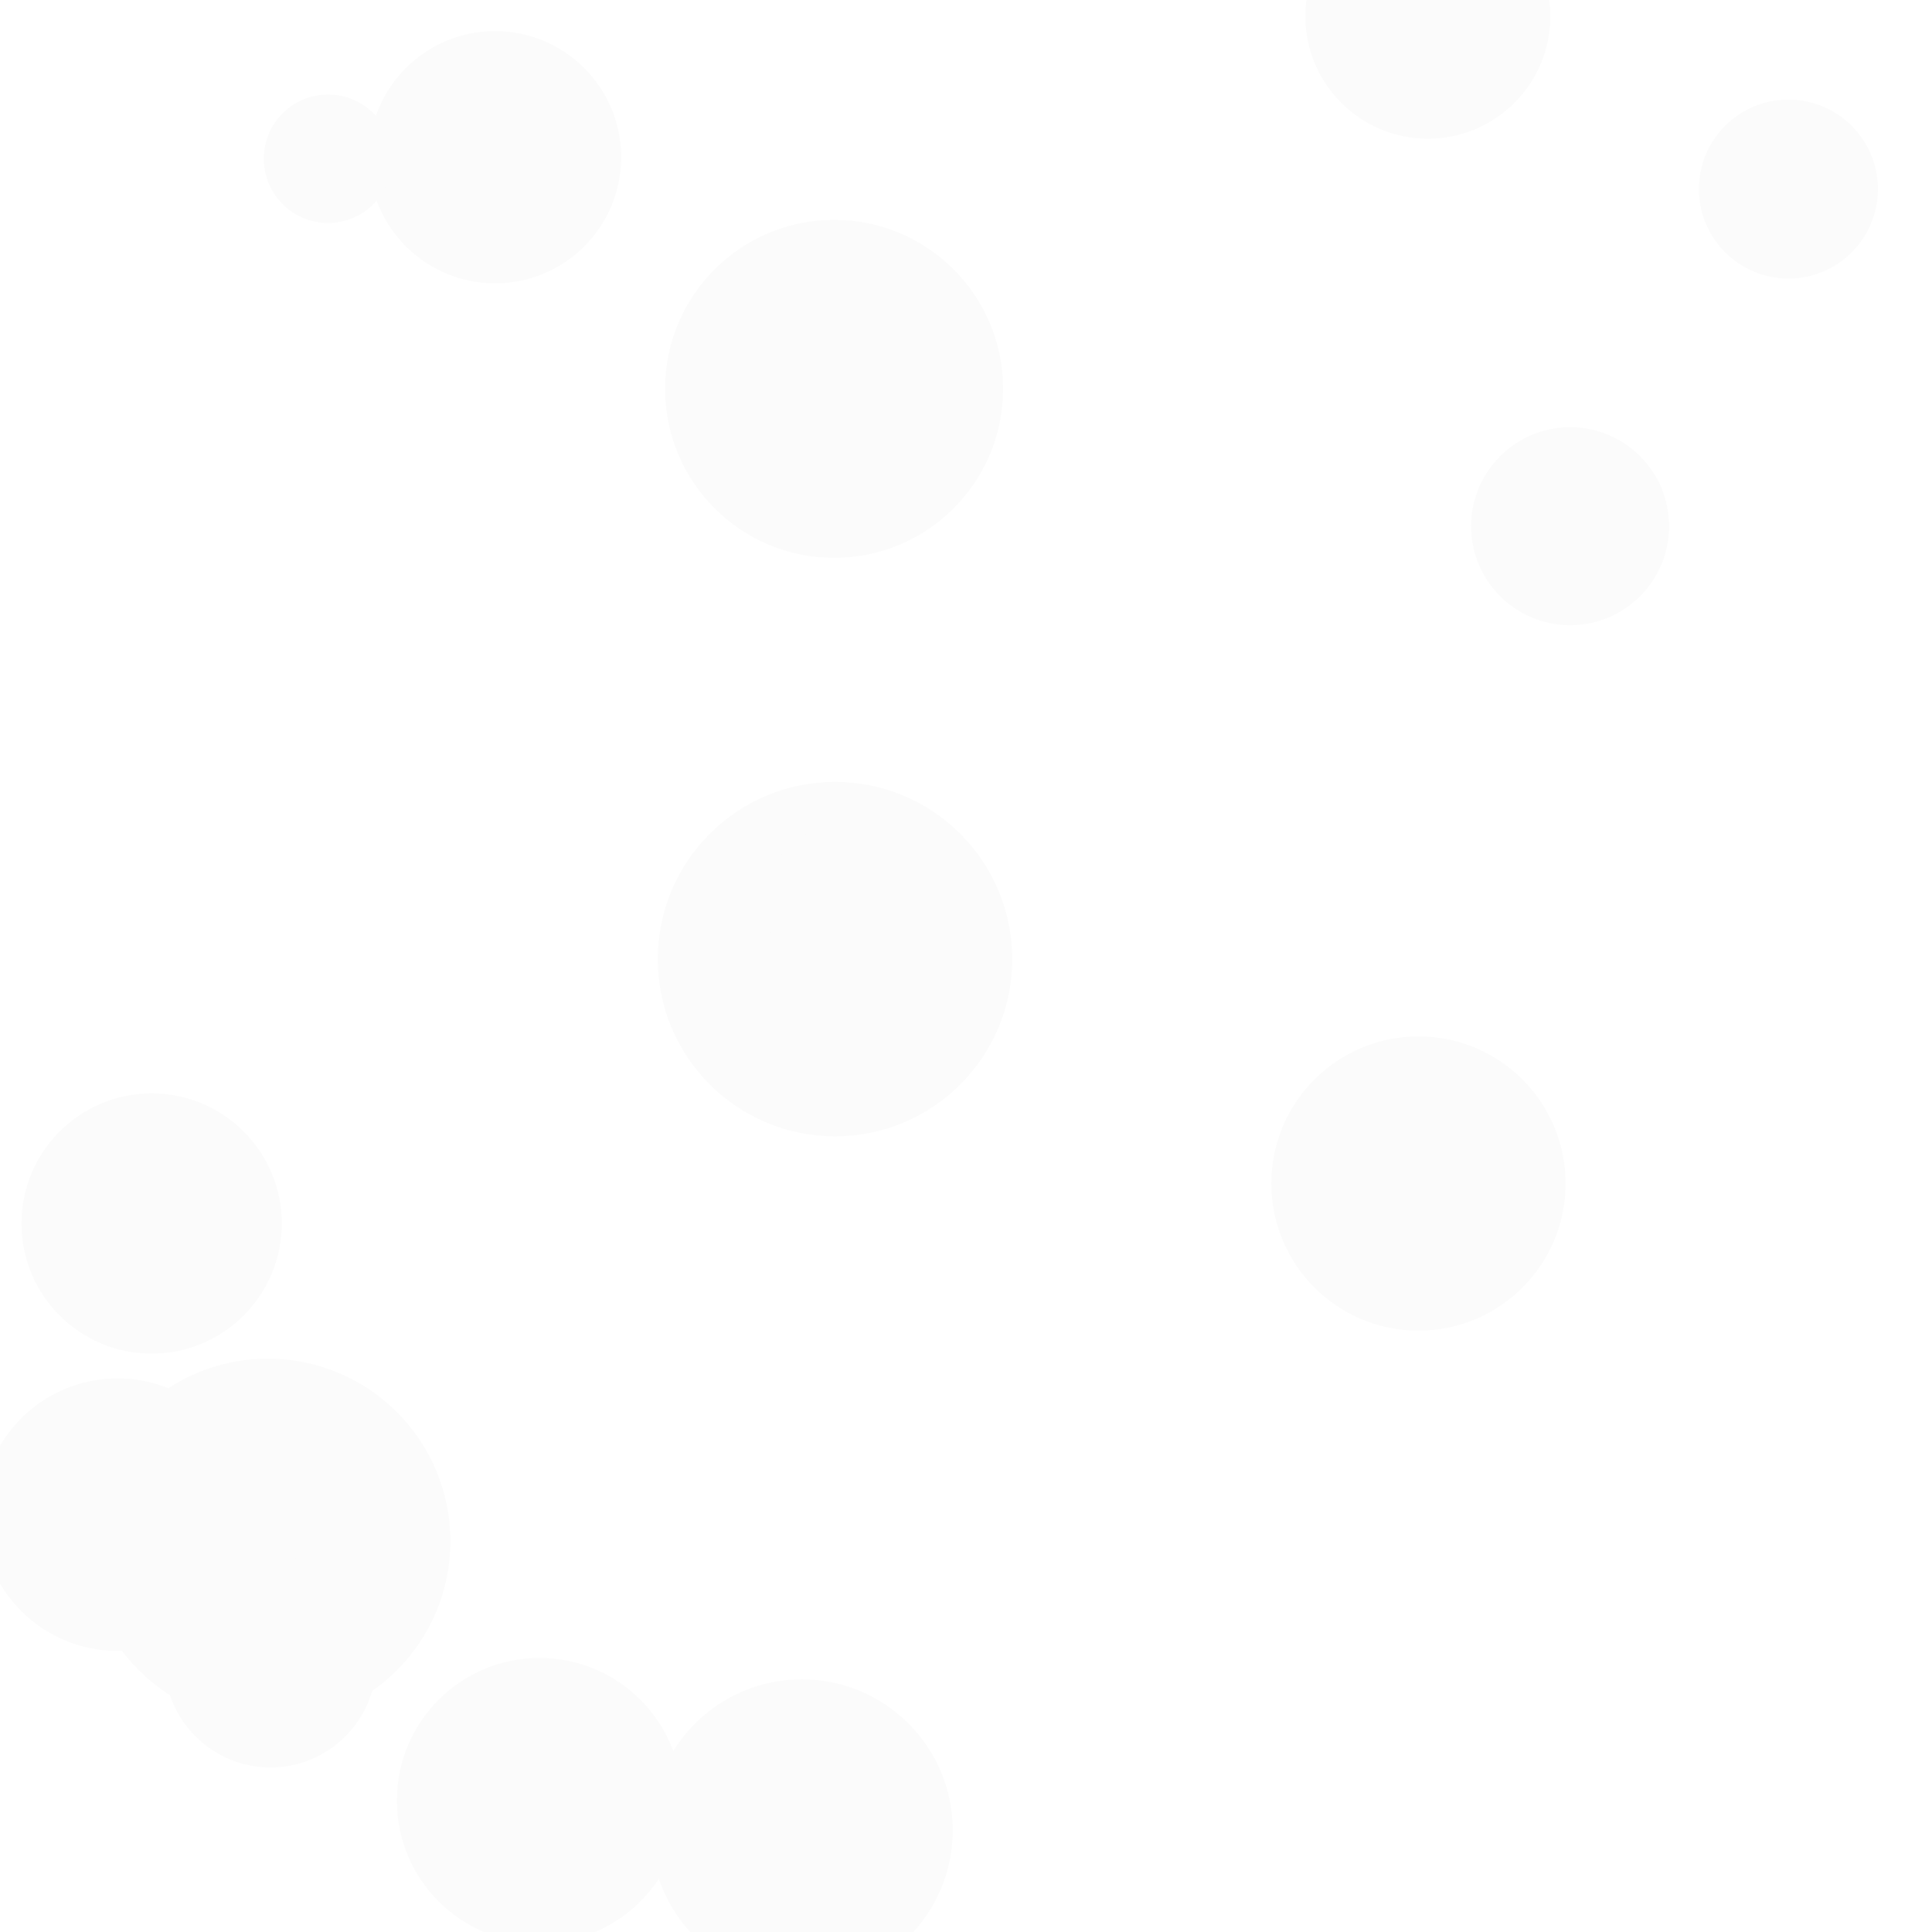 <svg xmlns="http://www.w3.org/2000/svg" version="1.1" xmlns:xlink="http://www.w3.org/1999/xlink" xmlns:svgjs="http://svgjs.com/svgjs" width="1000" height="1000" preserveAspectRatio="none" viewBox="0 0 1000 1000"><rect x="0" y="0" width="1000" height="1000" fill="#333333" stroke="none"/><g clip-path="url(&quot;#SvgjsClipPath1051&quot;)" fill="none"><rect width="1000" height="1000" x="0" y="0" fill="rgba(255, 255, 255, 1)"></rect><circle r="78.13" cx="415.01" cy="947.36" fill="rgba(251, 251, 251, 1)"></circle><circle r="87.47" cx="431.73" cy="201.27" fill="rgba(251, 251, 251, 1)"></circle><circle r="65.28" cx="256.24" cy="81.37" fill="rgba(251, 251, 251, 1)"></circle><circle r="76.15" cx="734.19" cy="612.59" fill="rgba(251, 251, 251, 1)"></circle><circle r="51.235" cx="812.68" cy="272.36" fill="rgba(251, 251, 251, 1)"></circle><circle r="91.72" cx="432.2" cy="496.44" fill="rgba(251, 251, 251, 1)"></circle><circle r="33.25" cx="169.8" cy="82.17" fill="rgba(251, 251, 251, 1)"></circle><circle r="94.465" cx="138.65" cy="797.72" fill="rgba(251, 251, 251, 1)"></circle><circle r="70.53" cx="60.84" cy="783.99" fill="rgba(251, 251, 251, 1)"></circle><circle r="73.835" cx="279.25" cy="931.99" fill="rgba(251, 251, 251, 1)"></circle><circle r="63.395" cx="739.05" cy="8.4" fill="rgba(251, 251, 251, 1)"></circle><circle r="46.315" cx="925.68" cy="97.87" fill="rgba(251, 251, 251, 1)"></circle><circle r="67.36" cx="78.48" cy="633.29" fill="rgba(251, 251, 251, 1)"></circle><circle r="39.06" cx="434.83" cy="466.7" fill="rgba(251, 251, 251, 1)"></circle><circle r="54.82" cx="139.97" cy="860.01" fill="rgba(251, 251, 251, 1)"></circle></g><defs><clipPath id="SvgjsClipPath1051"><rect width="1000" height="1000" x="0" y="0"></rect></clipPath></defs></svg>